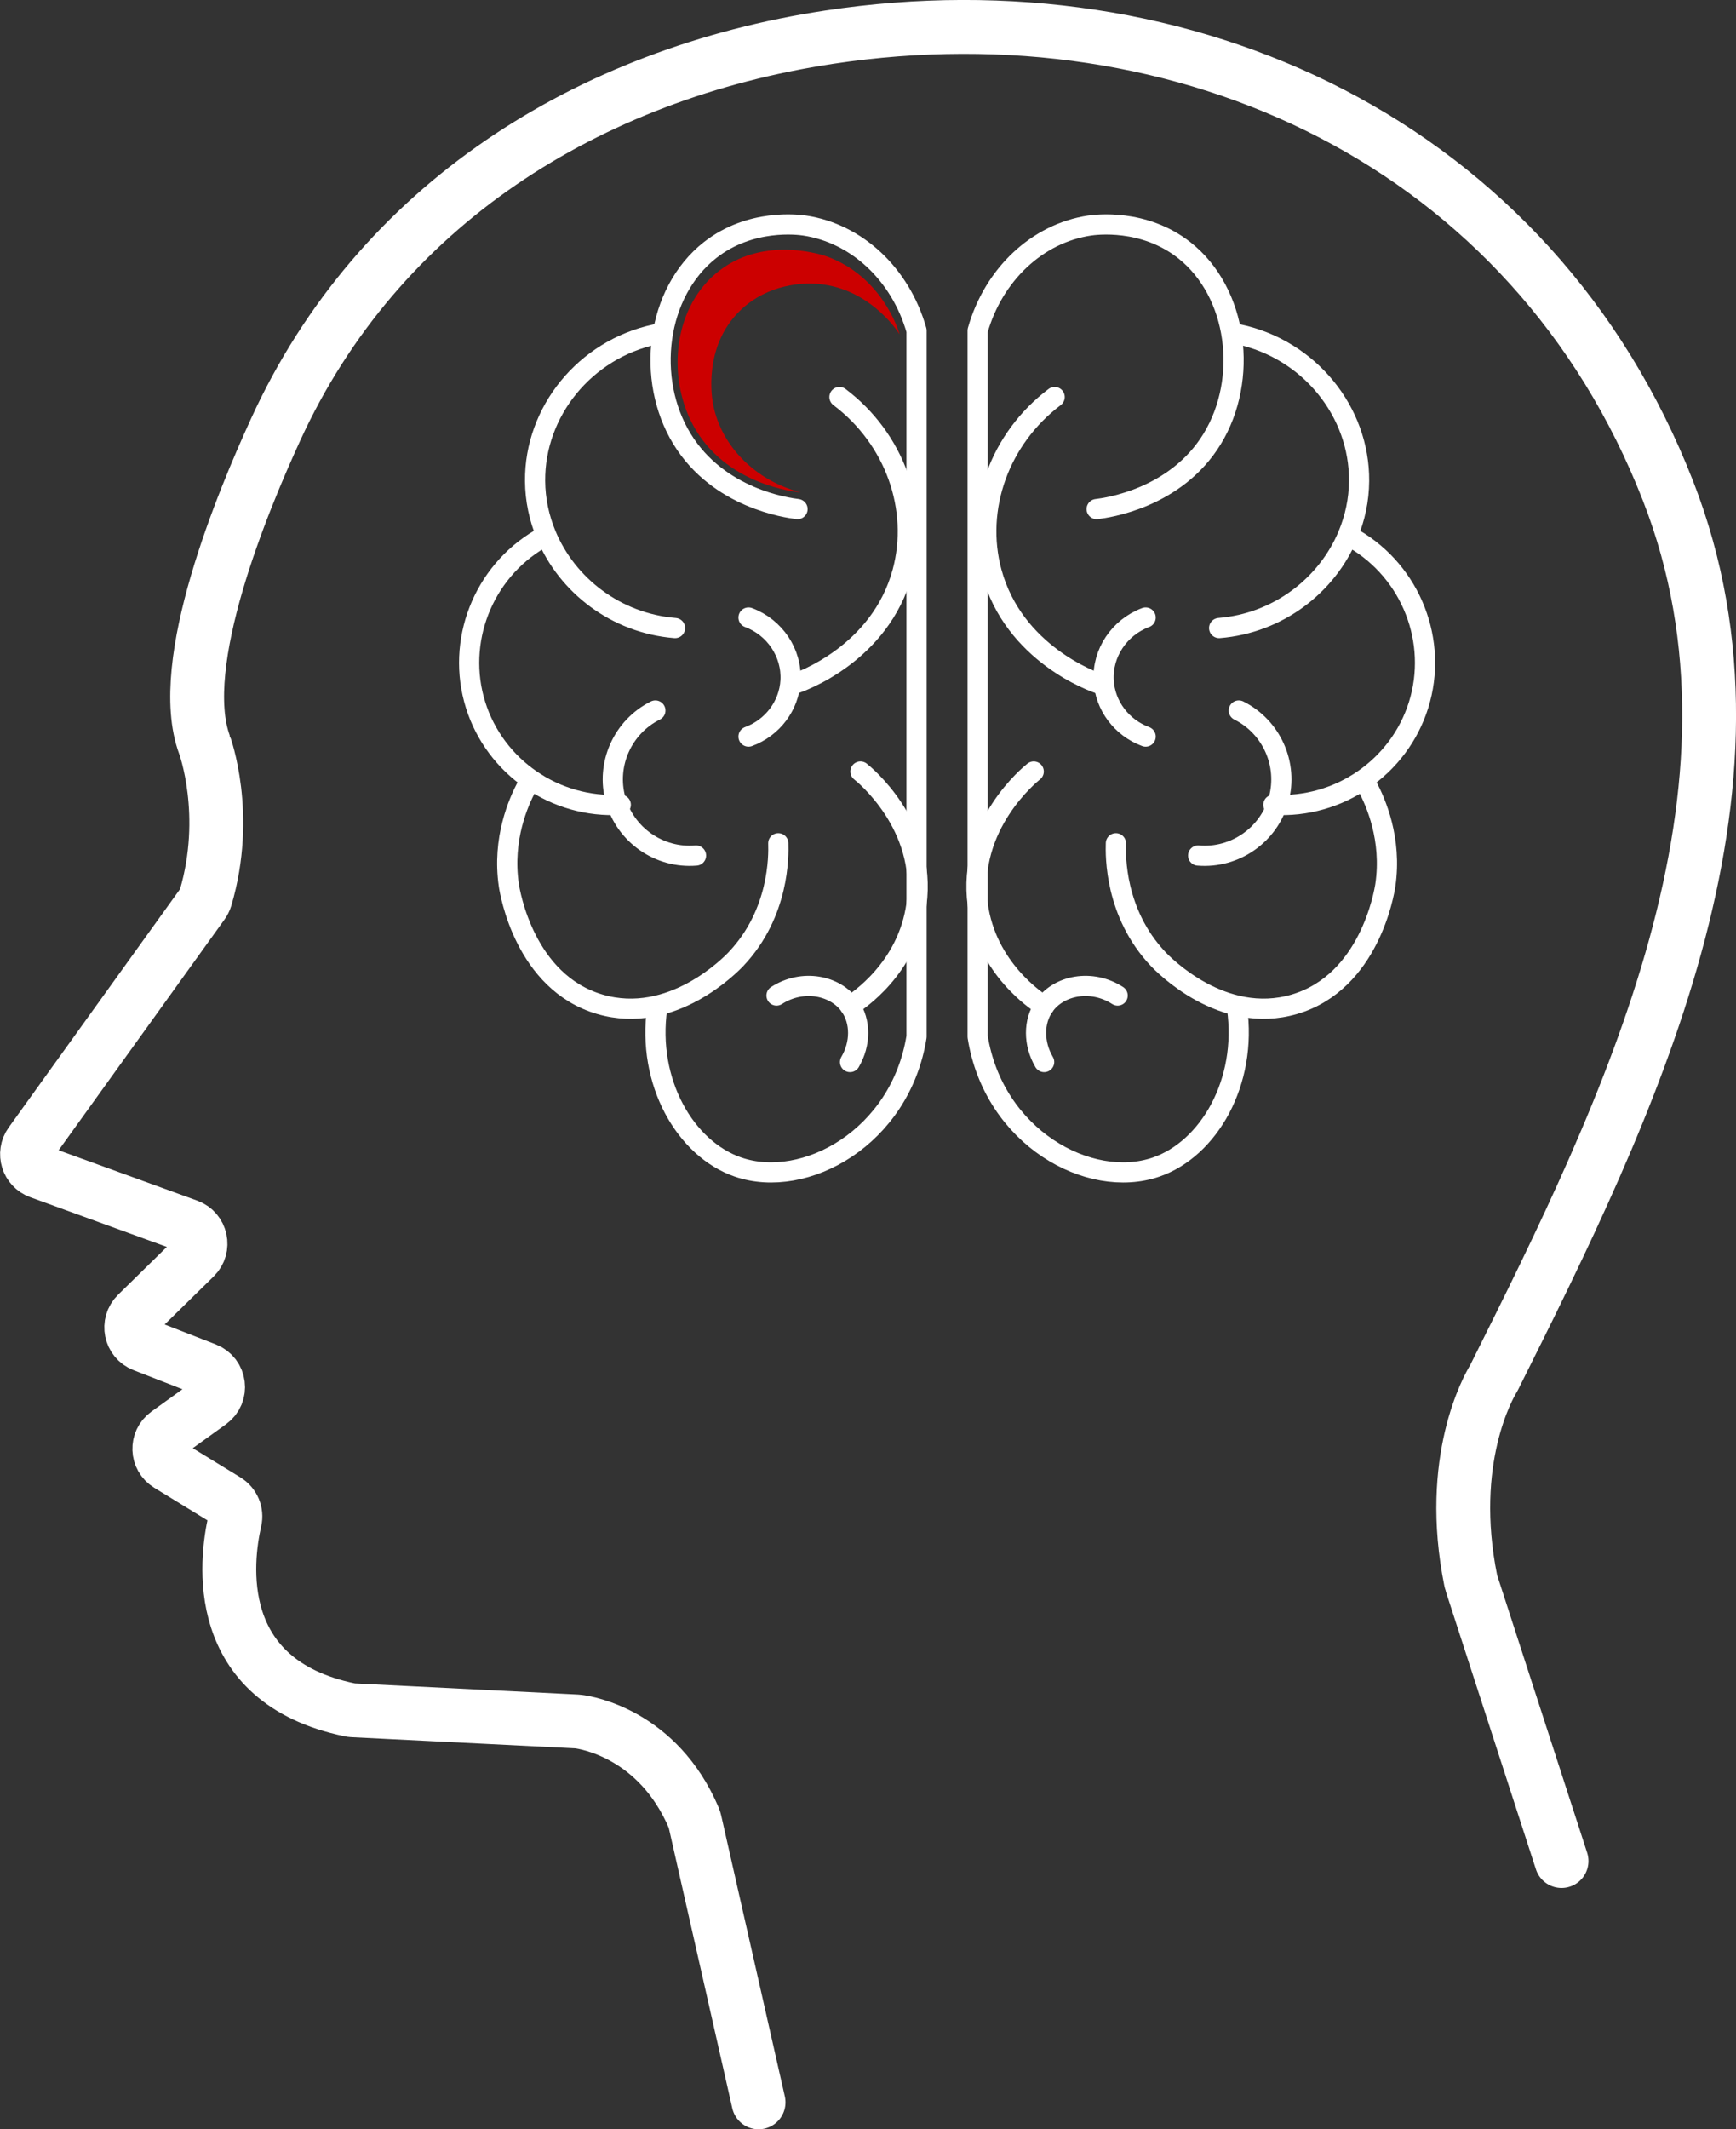 <?xml version="1.0" encoding="UTF-8"?>
<svg id="Layer_2" data-name="Layer 2" xmlns="http://www.w3.org/2000/svg" viewBox="0 0 257.92 316.25">
  <rect x="0" y="0" width="257.92" height="316.25" fill="#333333" stroke="none"/>
  <defs>
    <style>
      .cls-1 {
        fill: #c00;
      }

      .cls-2 {
        stroke-width: 8px;
      }

      .cls-2, .cls-3 {
        fill: none;
        stroke: #fff;
        stroke-linecap: round;
        stroke-linejoin: round;
      }

      .cls-3 {
        stroke-width: 3px;
      }
    </style>
  </defs>
  <g id="Layer_1-2" data-name="Layer 1">
    <path class="cls-2" d="M112.7,312.25l-9.46-41.75c-.04-.17-.09-.34-.16-.5-5.31-12.45-15.94-14.15-17.15-14.3-.07,0-.14-.01-.21-.02l-33.28-1.66c-.15,0-.3-.03-.45-.06-20.72-4.27-18.45-22.19-17.09-28.11,.27-1.17-.24-2.38-1.27-3.01l-8.62-5.28c-1.71-1.04-1.8-3.49-.17-4.66l6.4-4.61c1.8-1.3,1.45-4.07-.62-4.88l-9.34-3.64c-1.89-.74-2.39-3.18-.94-4.61l8.61-8.44c1.47-1.44,.93-3.93-1-4.63l-22.09-8.03c-1.74-.63-2.4-2.76-1.32-4.27l25.57-35.56c.18-.26,.33-.54,.42-.84,3.68-12.42-.13-22.74-.14-22.75-4.46-12.05,5.79-36.42,10.56-46.83C56.24,30.39,87.43,10.94,123.19,5.52c53.03-8.03,104.5,15.84,124.63,67.39,17.4,44.56-5.91,91.81-25.85,131.7-.04,.07-.07,.14-.11,.2-.66,1.08-6.98,12.03-3.34,29.99,.02,.11,.05,.22,.09,.33l13.39,41.28"/>
    <g>
      <g>
        <path class="cls-3" d="M162.93,75.61c1.53-.18,11.75-1.58,17.15-10.4,5.44-8.88,3.86-21.78-4.16-28.07-6.01-4.72-13.18-3.77-14.04-3.64-7.73,1.15-14.26,7.23-16.63,15.6,0,34.96,0,69.92,0,104.88,2.38,14.95,16.6,22.77,26.51,19.36,7.83-2.69,13.59-12.61,12.02-23.65"/>
        <path class="cls-3" d="M181.13,93.28c8.78-.71,16.04-6.35,19.15-13.84,1.04-2.5,1.62-5.2,1.64-7.99,.09-10.27-7.36-19.54-17.87-21.79"/>
        <path class="cls-3" d="M201.14,80.02c8.56,4.99,12.56,15.3,9.62,24.69-2.9,9.25-11.84,15.4-21.57,14.82"/>
        <path class="cls-3" d="M203.22,116.93c1.13,2.16,3.62,7.65,2.6,14.56-.16,1.06-2.35,14.39-13.52,17.67-10.68,3.14-19.45-5.88-20.27-6.76-6.41-6.8-6.3-15.31-6.24-17.15"/>
        <path class="cls-3" d="M184.05,105.53c4.87,2.42,7.36,8,5.92,13.22-1.45,5.26-6.5,8.78-11.96,8.32"/>
        <path class="cls-3" d="M156.69,58.97c-8.21,6.19-11.91,16.54-9.36,25.99,3.29,12.17,15.18,16.33,16.11,16.63"/>
        <path class="cls-3" d="M170.21,91.72c-3.93,1.47-6.46,5.29-6.24,9.36,.2,3.71,2.66,7,6.24,8.32"/>
        <path class="cls-3" d="M153.58,114.59c-.41,.32-9.92,7.95-8.32,19.75,1.29,9.5,8.79,14.39,9.88,15.08"/>
        <path class="cls-3" d="M166.05,147.86c-3.88-2.5-8.75-1.54-10.92,1.56-1.61,2.3-1.6,5.59,0,8.32"/>
      </g>
      <g>
        <path class="cls-3" d="M118.49,75.61c-1.53-.18-11.75-1.58-17.15-10.4-5.44-8.88-3.86-21.78,4.16-28.07,6.01-4.72,13.18-3.77,14.04-3.64,7.73,1.15,14.26,7.23,16.63,15.6v104.88c-2.38,14.95-16.6,22.77-26.51,19.36-7.83-2.69-13.59-12.61-12.02-23.65"/>
        <path class="cls-3" d="M100.29,93.28c-8.78-.71-16.04-6.35-19.15-13.84-1.04-2.5-1.62-5.2-1.64-7.99-.09-10.27,7.36-19.54,17.87-21.79"/>
        <path class="cls-3" d="M80.28,80.02c-8.56,4.99-12.56,15.3-9.62,24.69,2.9,9.25,11.84,15.4,21.57,14.82"/>
        <path class="cls-3" d="M78.2,116.93c-1.13,2.16-3.62,7.65-2.6,14.56,.16,1.06,2.35,14.39,13.52,17.67,10.68,3.14,19.45-5.88,20.27-6.76,6.41-6.8,6.3-15.31,6.24-17.15"/>
        <path class="cls-3" d="M97.37,105.53c-4.87,2.42-7.36,8-5.92,13.22,1.45,5.26,6.5,8.78,11.96,8.32"/>
        <path class="cls-3" d="M124.72,58.97c8.21,6.19,11.91,16.54,9.36,25.99-3.29,12.17-15.18,16.33-16.11,16.63"/>
        <path class="cls-3" d="M111.21,91.72c3.93,1.47,6.46,5.29,6.24,9.36-.2,3.71-2.66,7-6.24,8.32"/>
        <path class="cls-3" d="M127.84,114.59c.41,.32,9.92,7.95,8.32,19.75-1.29,9.5-8.79,14.39-9.88,15.08"/>
        <path class="cls-3" d="M115.37,147.86c3.88-2.5,8.75-1.54,10.92,1.56,1.61,2.3,1.6,5.59,0,8.32"/>
      </g>
    </g>
    <path class="cls-1" d="M118.96,73.13c-.89-.08-11.23-1.14-16-10-3.92-7.29-2.93-17.75,4-23,6.91-5.23,15.58-2.16,16-2,8.01,2.99,10.44,10.65,10.7,11.53-.45-.7-4.79-7.17-12.7-7.53-1.29-.06-6.73-.14-11,4-5.58,5.41-4.16,13.2-4,14,1.25,6.24,6.34,11.28,13,13Z"/>
  </g>
</svg>